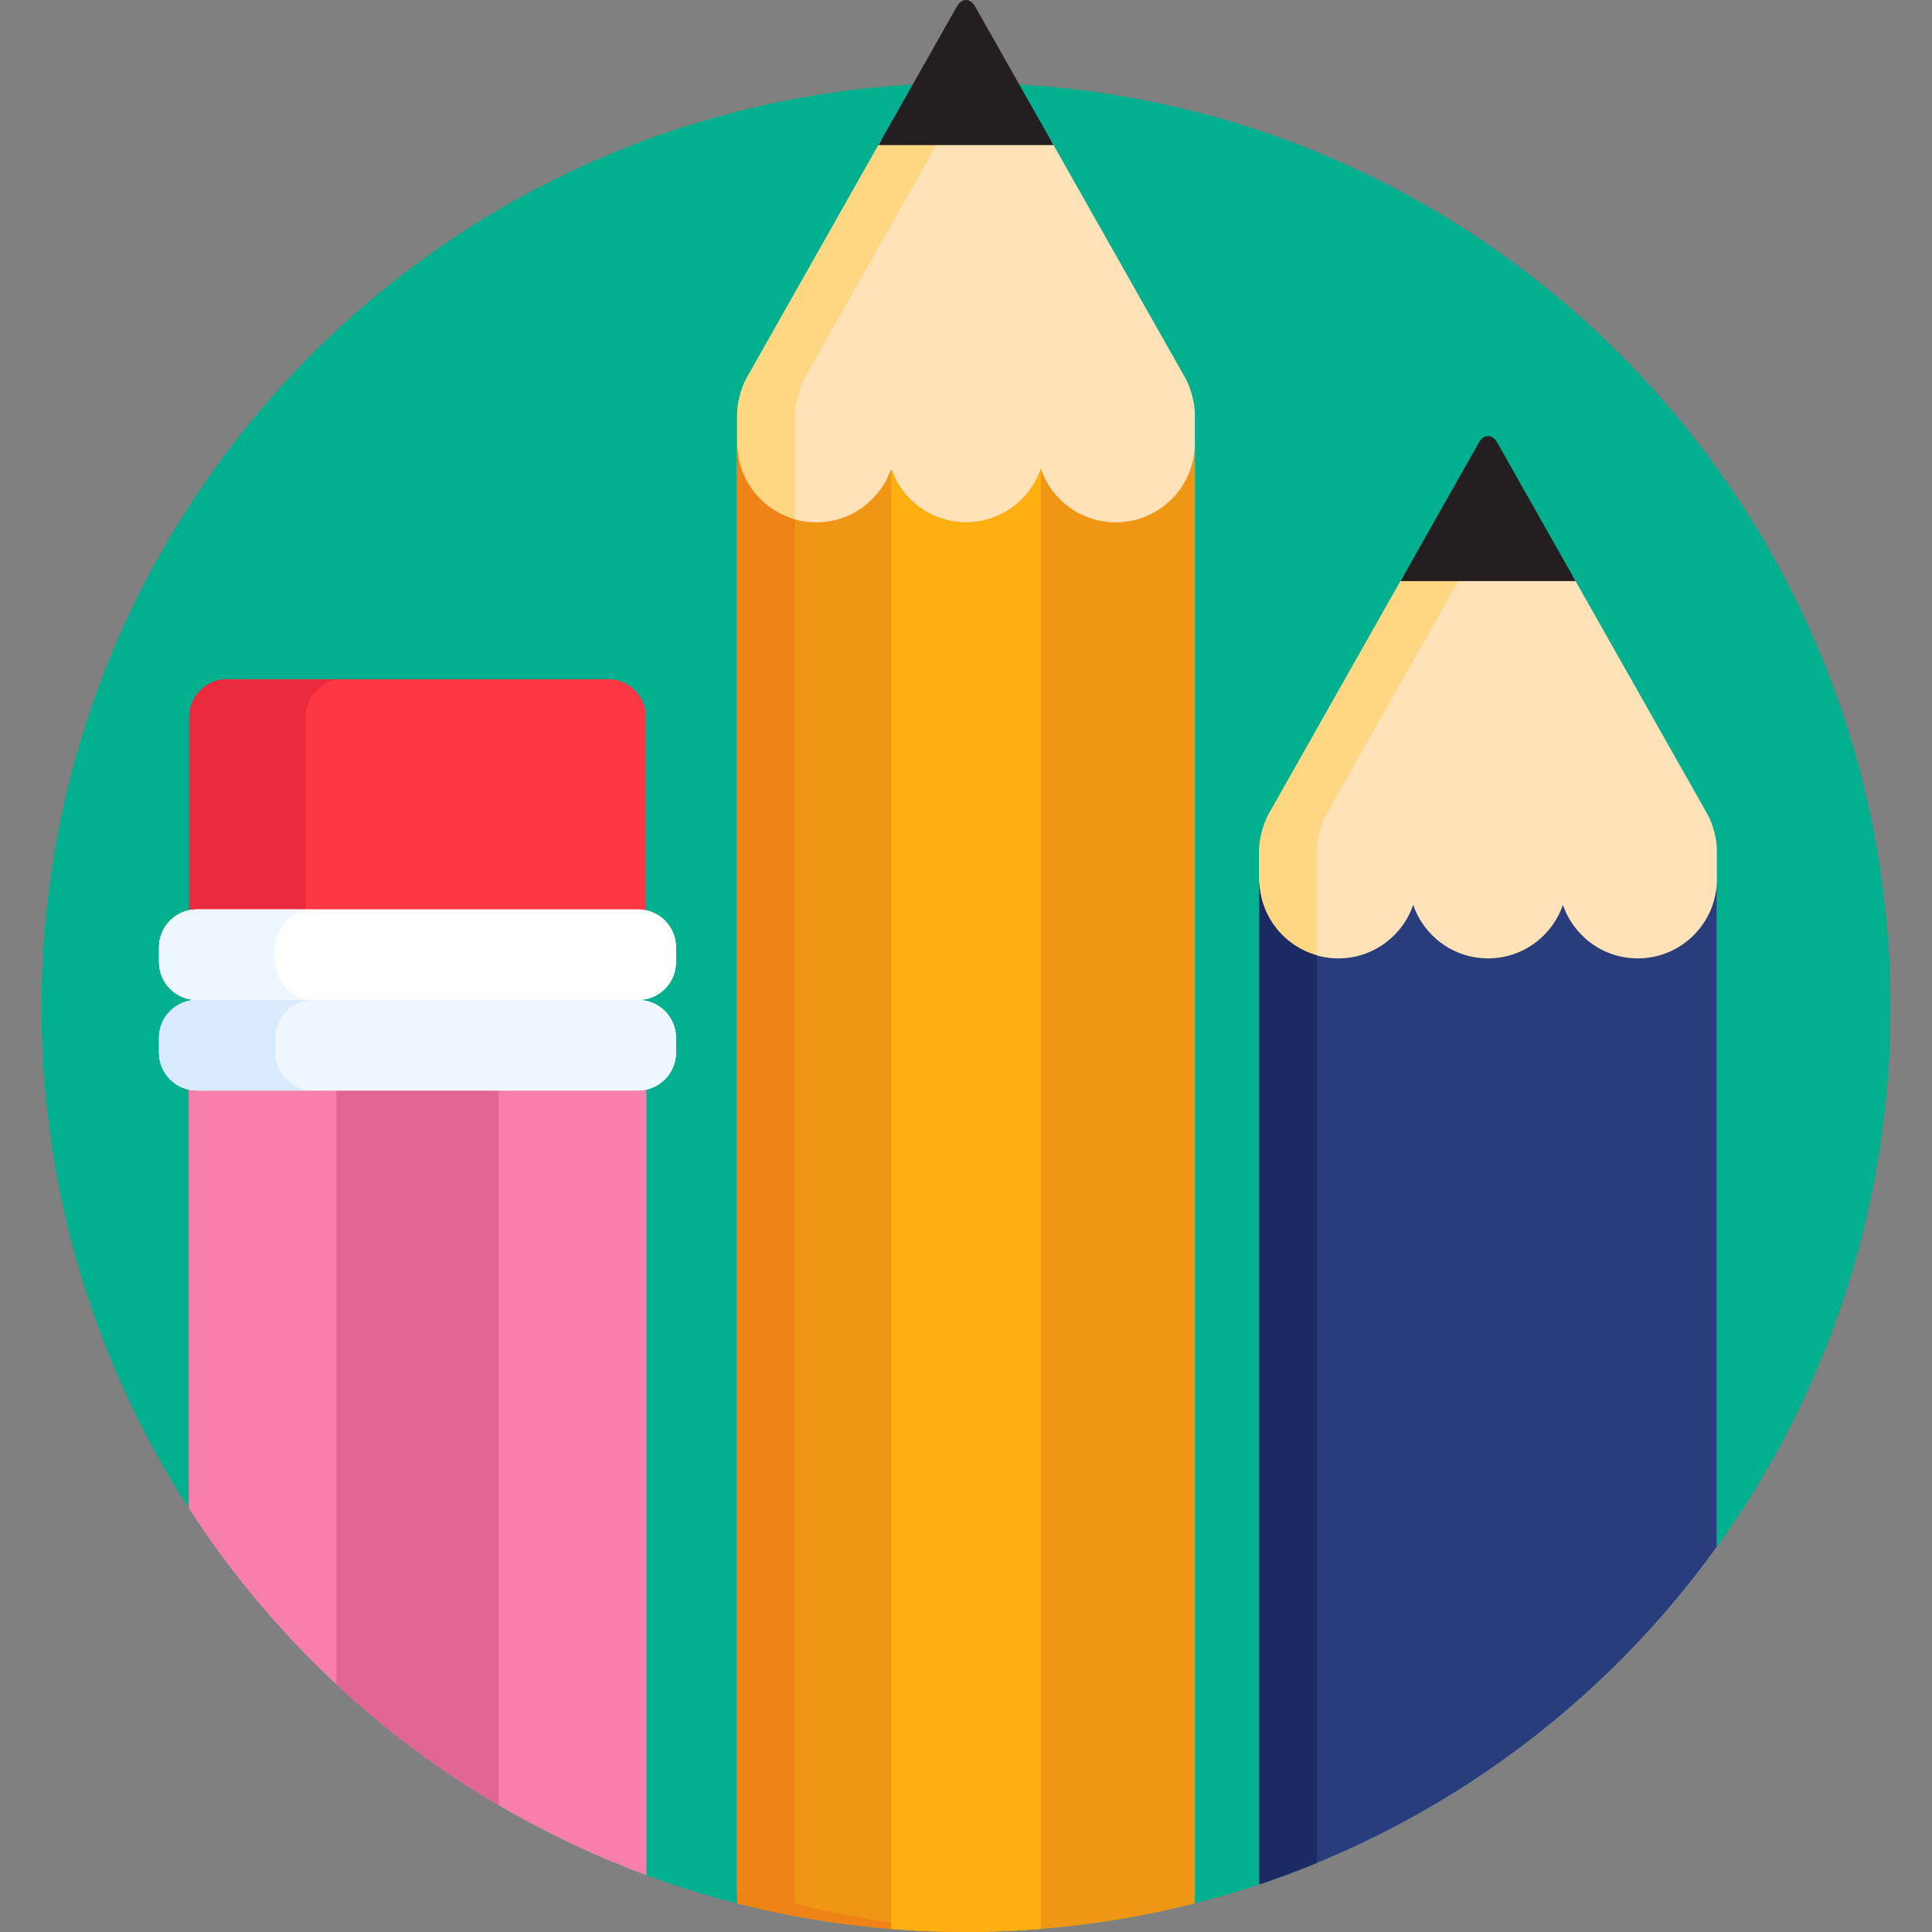 <svg viewBox="-11 0 512 512" xmlns="http://www.w3.org/2000/svg"><rect x="-11" y="0" width="512" height="512" fill="#808080" stroke="none"/><path d="m490 267c0 135.309-109.691 245-245 245s-245-109.691-245-245 109.691-245 245-245 245 109.691 245 245zm0 0" fill="#02af8e"/><path d="m41.152 242.004h117c.688 0 1.355.086 2 .234v-52.238c0-5.5-4.5-10-10-10h-101c-5.5 0-10 4.5-10 10v52.234c.645-.145 1.312-.23 2-.23zm0 0" fill="#fe3745"/><path d="m41.152 242.004h28.848v-52.004c0-5.5 4.5-10 10-10h-30.852c-5.5 0-10 4.5-10 10v52.234c.648-.145 1.316-.23 2.004-.23zm0 0" fill="#ea2a3d"/><path d="m303.188 100.301-35.809-63.301h-44.758l-35.809 63.301c-1.355 2.395-2.465 6.602-2.465 9.352v392.219c19.398 4.941 39.719 7.574 60.652 7.574s41.254-2.633 60.648-7.574v-392.219c.004-2.75-1.105-6.957-2.461-9.352zm0 0" fill="#ffe2b8"/><path d="m199.699 137.637v-27.984c0-2.75 1.109-6.957 2.461-9.352l35.812-63.301h-15.352l-35.809 63.301c-1.355 2.395-2.465 6.602-2.465 9.352v7.793c.004 9.633 6.504 17.73 15.352 20.191zm0 0" fill="#ffd782"/><path d="m284.668 138.426c-9.203 0-17.008-5.938-19.832-14.188-2.828 8.25-10.629 14.188-19.836 14.188-9.203 0-17.008-5.938-19.832-14.188-2.828 8.25-10.629 14.188-19.836 14.188-11.586 0-20.98-9.395-20.98-20.98v386.984c19.395 4.938 39.715 7.57 60.648 7.57s41.254-2.633 60.648-7.57v-386.984c.004 11.586-9.391 20.98-20.98 20.98zm0 0" fill="#ef9614"/><path d="m199.699 504.43v-366.793c-8.848-2.461-15.352-10.559-15.352-20.191v386.984c19.398 4.938 39.719 7.57 60.652 7.57 2.566 0 5.125-.039 7.676-.117-18.23-.562-35.957-3.121-52.977-7.453zm0 0" fill="#ef8318"/><path d="m268.195 38.445-20.734-36.648c-1.352-2.395-3.57-2.395-4.922 0l-20.734 36.648zm0 0" fill="#231f20"/><path d="m245 138.426c-9.207 0-17.008-5.938-19.836-14.188v386.961c6.547.523 13.156.801 19.836.801s13.293-.277 19.836-.801v-386.961c-2.828 8.25-10.629 14.188-19.836 14.188zm0 0" fill="#ffaf10"/><path d="m441.539 215.855-35.875-63.41h-44.629l-35.875 63.41c-1.355 2.395-2.461 6.602-2.461 9.352v274.207c49.27-16.465 91.562-48.156 121.301-89.488v-184.719c0-2.75-1.109-6.957-2.461-9.352zm0 0" fill="#ffe2b8"/><g fill="#ffd782"><path d="m333.867 495.363c.203-.078.41-.16.617-.238-.207.078-.414.16-.617.238zm0 0"/><path d="m338 253.18v-27.973c0-2.75 1.109-6.957 2.461-9.352l35.875-63.41h-15.301l-35.875 63.41c-1.355 2.395-2.461 6.602-2.461 9.352v7.793c0 9.617 6.477 17.703 15.301 20.18zm0 0"/><path d="m329.191 497.129c.523-.191 1.051-.383 1.574-.578-.523.195-1.051.387-1.574.578zm0 0"/><path d="m322.699 499.414c1.391-.465 2.77-.945 4.148-1.434-1.379.488-2.758.969-4.148 1.434zm0 0"/></g><path d="m444 409.922v-176.922c0 11.586-9.395 20.98-20.98 20.98-9.207 0-17.008-5.938-19.836-14.188-2.824 8.25-10.629 14.188-19.836 14.188-9.203 0-17.008-5.938-19.832-14.188-2.828 8.25-10.629 14.188-19.836 14.188-11.586 0-20.98-9.395-20.98-20.98v266.414c49.27-16.465 91.562-48.156 121.301-89.492zm0 0" fill="#293d7c"/><path d="m338 253.18c-8.824-2.477-15.301-10.562-15.301-20.18v266.414c5.18-1.734 10.281-3.641 15.301-5.703zm0 0" fill="#1a2b63"/><path d="m406.543 154-20.73-36.648c-1.355-2.395-3.57-2.395-4.926 0l-20.73 36.648zm0 0" fill="#231f20"/><path d="m158.148 287.996h-117c-.738 0-1.457-.102-2.148-.27v111.938c28.59 44.301 71.078 78.789 121.301 97.297v-209.234c-.691.172-1.406.27-2.152.27zm0 0" fill="#f87eab"/><path d="m78.152 287.996v158.387c13.082 12.172 27.492 22.934 43 32.035v-190.422zm0 0" fill="#e26693"/><path d="m168.148 255v-3.996c0-5.5-4.5-10-10-10h-117c-5.5 0-10 4.5-10 10v3.996c0 5.5 4.5 10 10 10-5.5 0-10 4.5-10 10v3.996c0 5.5 4.5 10 10 10h117c5.5 0 10-4.5 10-10v-3.996c0-5.5-4.5-10-10-10 5.5 0 10-4.5 10-10zm0 0" fill="#fff"/><path d="m168.148 275c0-5.5-4.5-10-10-10h-117c-5.5 0-10 4.5-10 10v3.996c0 5.5 4.5 10 10 10h117c5.5 0 10-4.5 10-10zm0 0" fill="#eef6ff"/><path d="m168.148 251.004c0-5.5-4.5-10-10-10h-117c-5.5 0-10 4.5-10 10v3.996c0 5.5 4.5 10 10 10h117c5.5 0 10-4.5 10-10zm0 0" fill="#fff"/><path d="m62 278.996v-3.996c0-5.5 4.5-10 10-10h-30.852c-5.5 0-10 4.5-10 10v3.996c0 5.5 4.5 10 10 10h30.852c-5.5 0-10-4.5-10-10zm0 0" fill="#d9eafc"/><path d="m62 255v-3.996c0-5.5 4.5-10 10-10h-30.852c-5.5 0-10 4.5-10 10v3.996c0 5.5 4.5 10 10 10h30.852c-5.5 0-10-4.5-10-10zm0 0" fill="#eef6ff"/></svg>